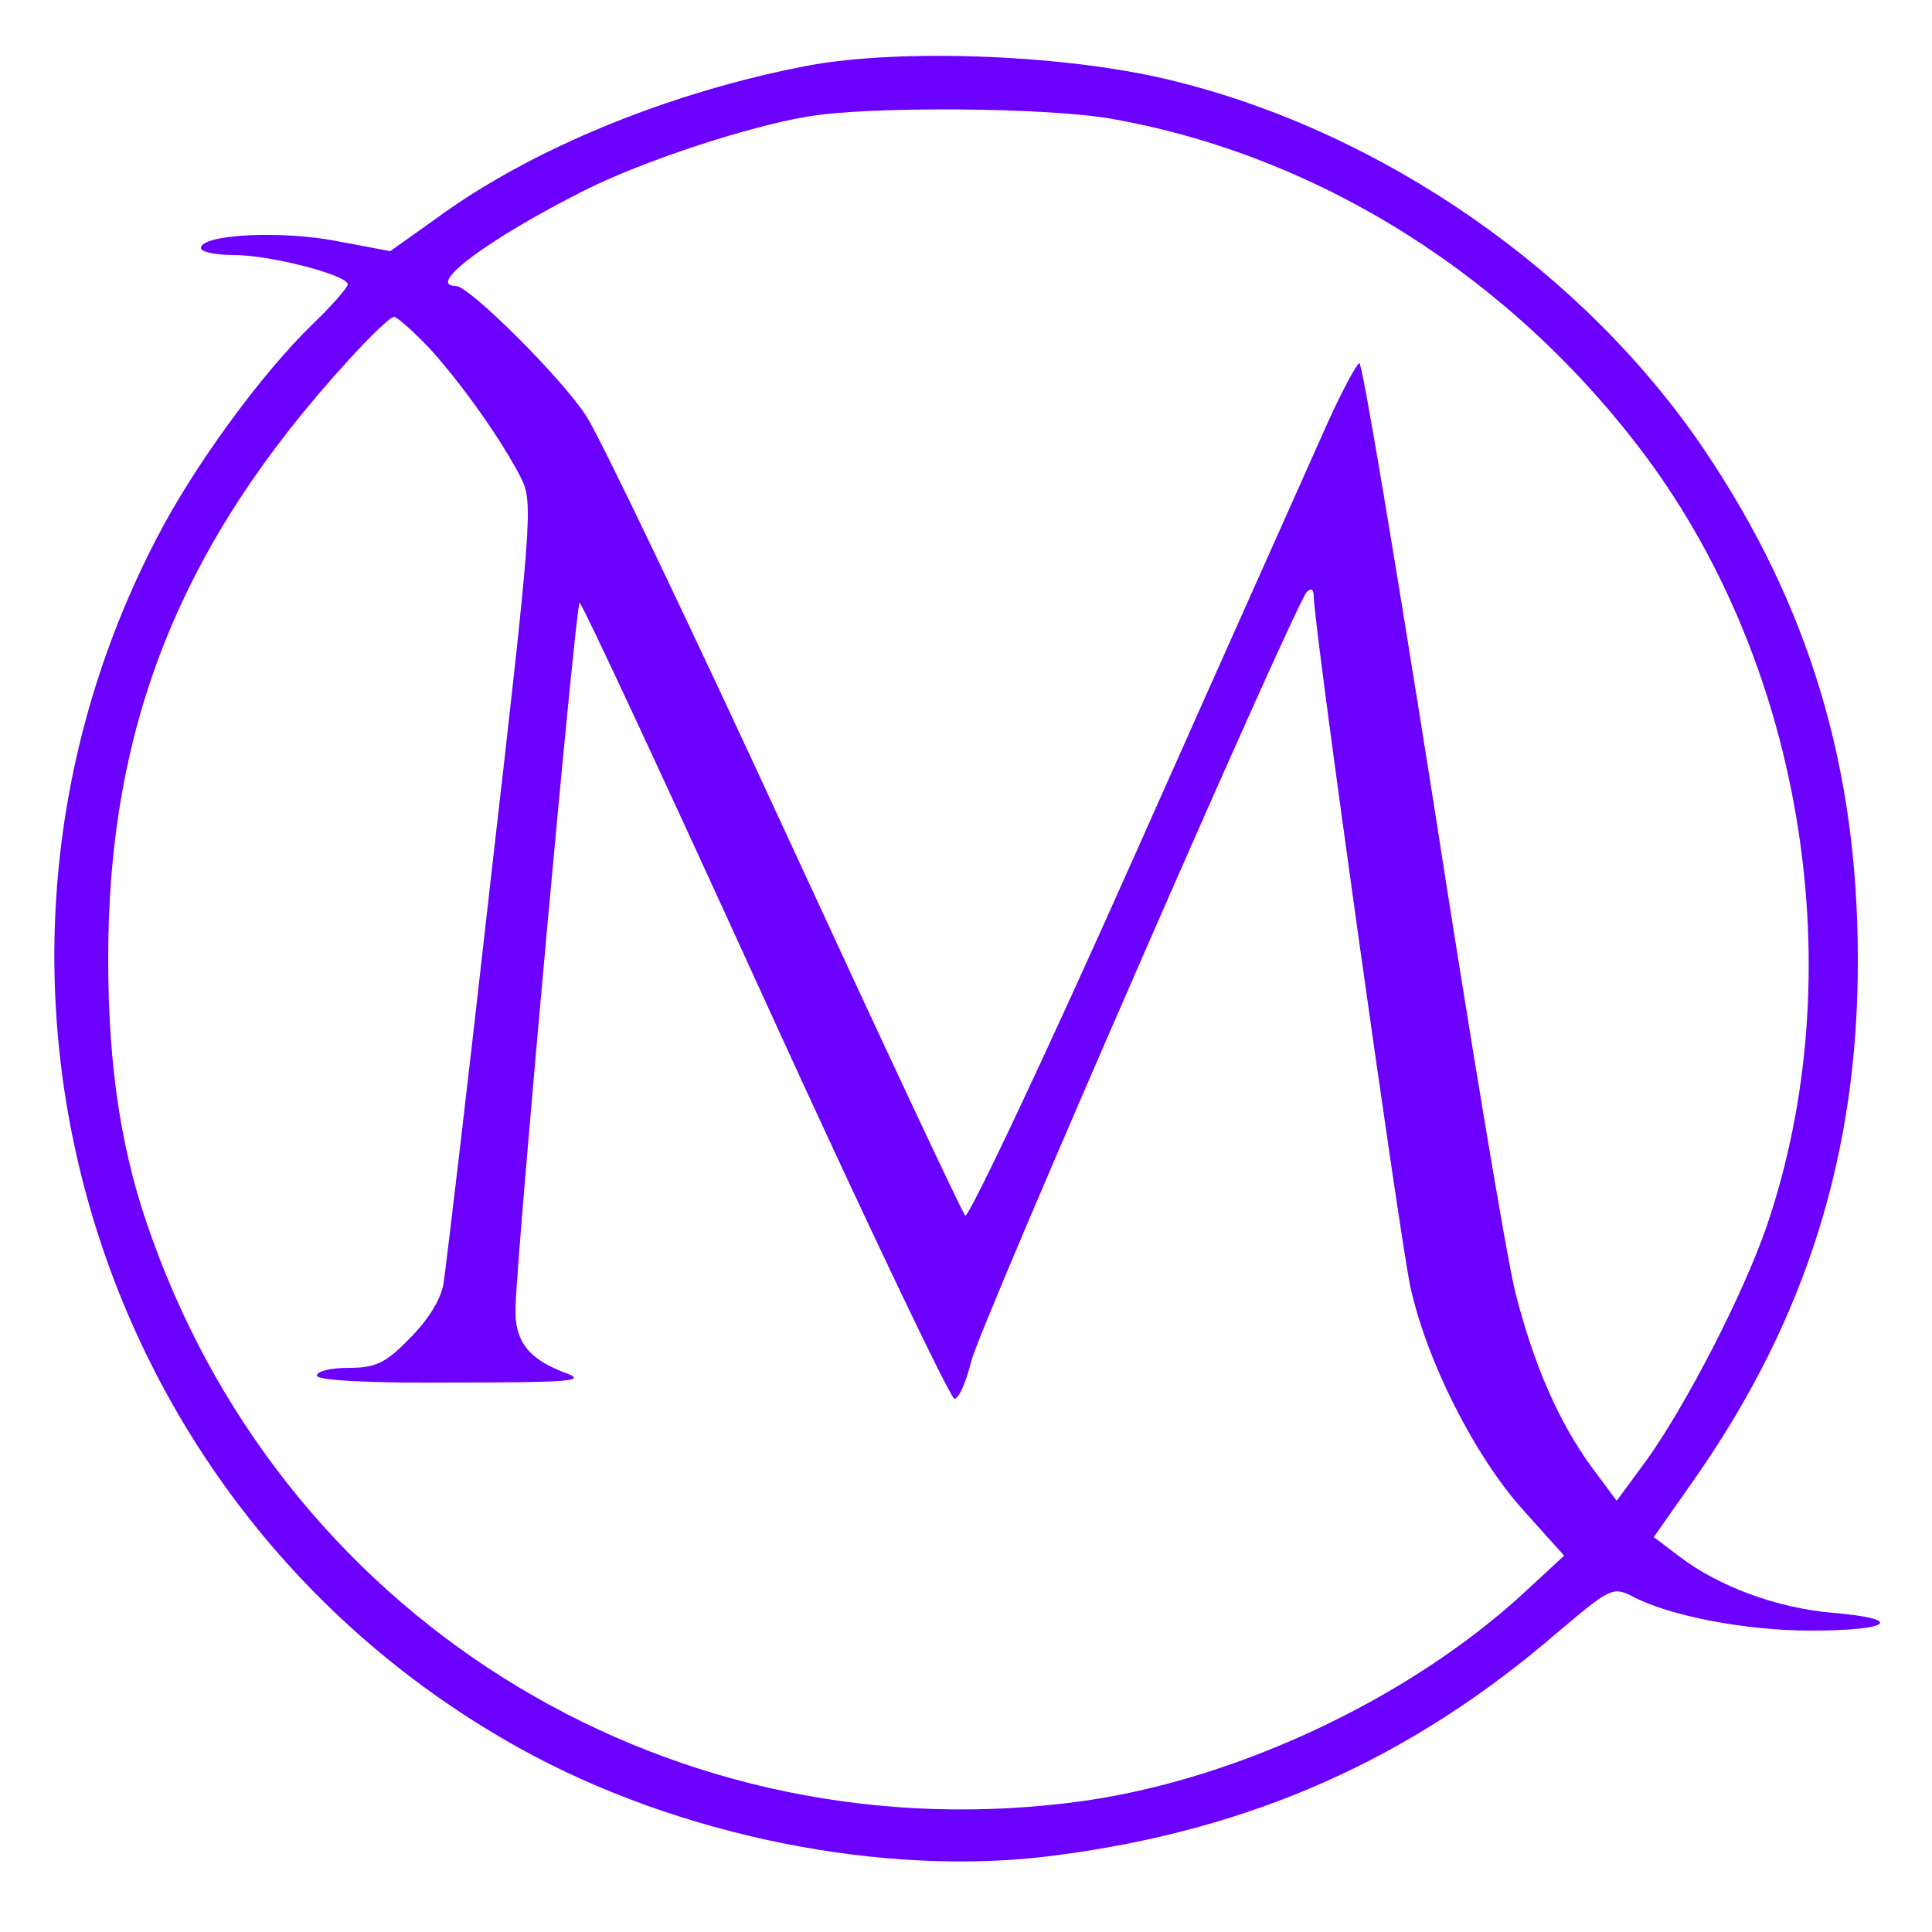 <?xml version="1.0" standalone="no"?>
<!DOCTYPE svg PUBLIC "-//W3C//DTD SVG 20010904//EN"
 "http://www.w3.org/TR/2001/REC-SVG-20010904/DTD/svg10.dtd">
<svg version="1.0" xmlns="http://www.w3.org/2000/svg"
 width="250pt" height="250pt" viewBox="0 0 250 250"
 preserveAspectRatio="xMidYMid meet">

<g transform="translate(0,250) scale(0.1,-0.1)"
fill="#6C00FF" stroke="none">
<path d="M1045 2415 c-178 -34 -357 -107 -481 -198 l-59 -42 -69 13 c-71 14
-176 9 -176 -9 0 -5 19 -9 43 -9 47 0 147 -26 147 -38 0 -4 -21 -28 -46 -52
-66 -64 -153 -183 -201 -276 -293 -563 -85 -1258 469 -1566 205 -114 473 -168
693 -139 255 33 461 125 652 290 65 55 70 58 94 46 48 -26 148 -45 232 -45
104 0 123 15 29 23 -72 6 -148 34 -199 73 l-33 25 54 77 c143 205 211 421 210
672 0 248 -64 458 -198 657 -155 230 -415 411 -686 478 -134 34 -352 43 -475
20z m395 -69 c269 -48 518 -206 690 -437 205 -276 267 -671 156 -996 -30 -87
-103 -229 -155 -302 l-39 -53 -32 43 c-43 59 -75 132 -99 226 -11 43 -59 331
-107 641 -49 309 -91 562 -95 562 -3 0 -22 -35 -41 -77 -19 -43 -131 -293
-248 -556 -117 -263 -217 -474 -221 -470 -4 4 -109 228 -233 497 -124 269
-240 511 -257 537 -31 49 -152 169 -169 169 -40 0 42 61 167 124 76 38 210 82
287 95 80 14 314 12 396 -3z m-883 -298 c43 -48 91 -116 117 -166 16 -32 15
-50 -39 -520 -30 -268 -58 -503 -61 -522 -3 -21 -20 -48 -44 -72 -31 -32 -44
-38 -79 -38 -22 0 -41 -4 -41 -10 0 -6 65 -10 178 -9 148 0 172 2 145 12 -49
18 -67 41 -66 84 2 77 78 913 83 913 3 0 111 -232 240 -515 129 -283 240 -515
245 -515 6 0 15 22 22 49 11 46 417 976 434 995 6 6 9 3 9 -6 0 -37 111 -828
125 -893 21 -96 83 -219 146 -289 l53 -59 -53 -49 c-147 -135 -367 -239 -566
-268 -528 -75 -1028 225 -1208 727 -40 109 -57 221 -57 363 0 302 94 537 311
774 28 31 54 56 59 56 4 0 25 -19 47 -42z"/>
</g>
</svg>
